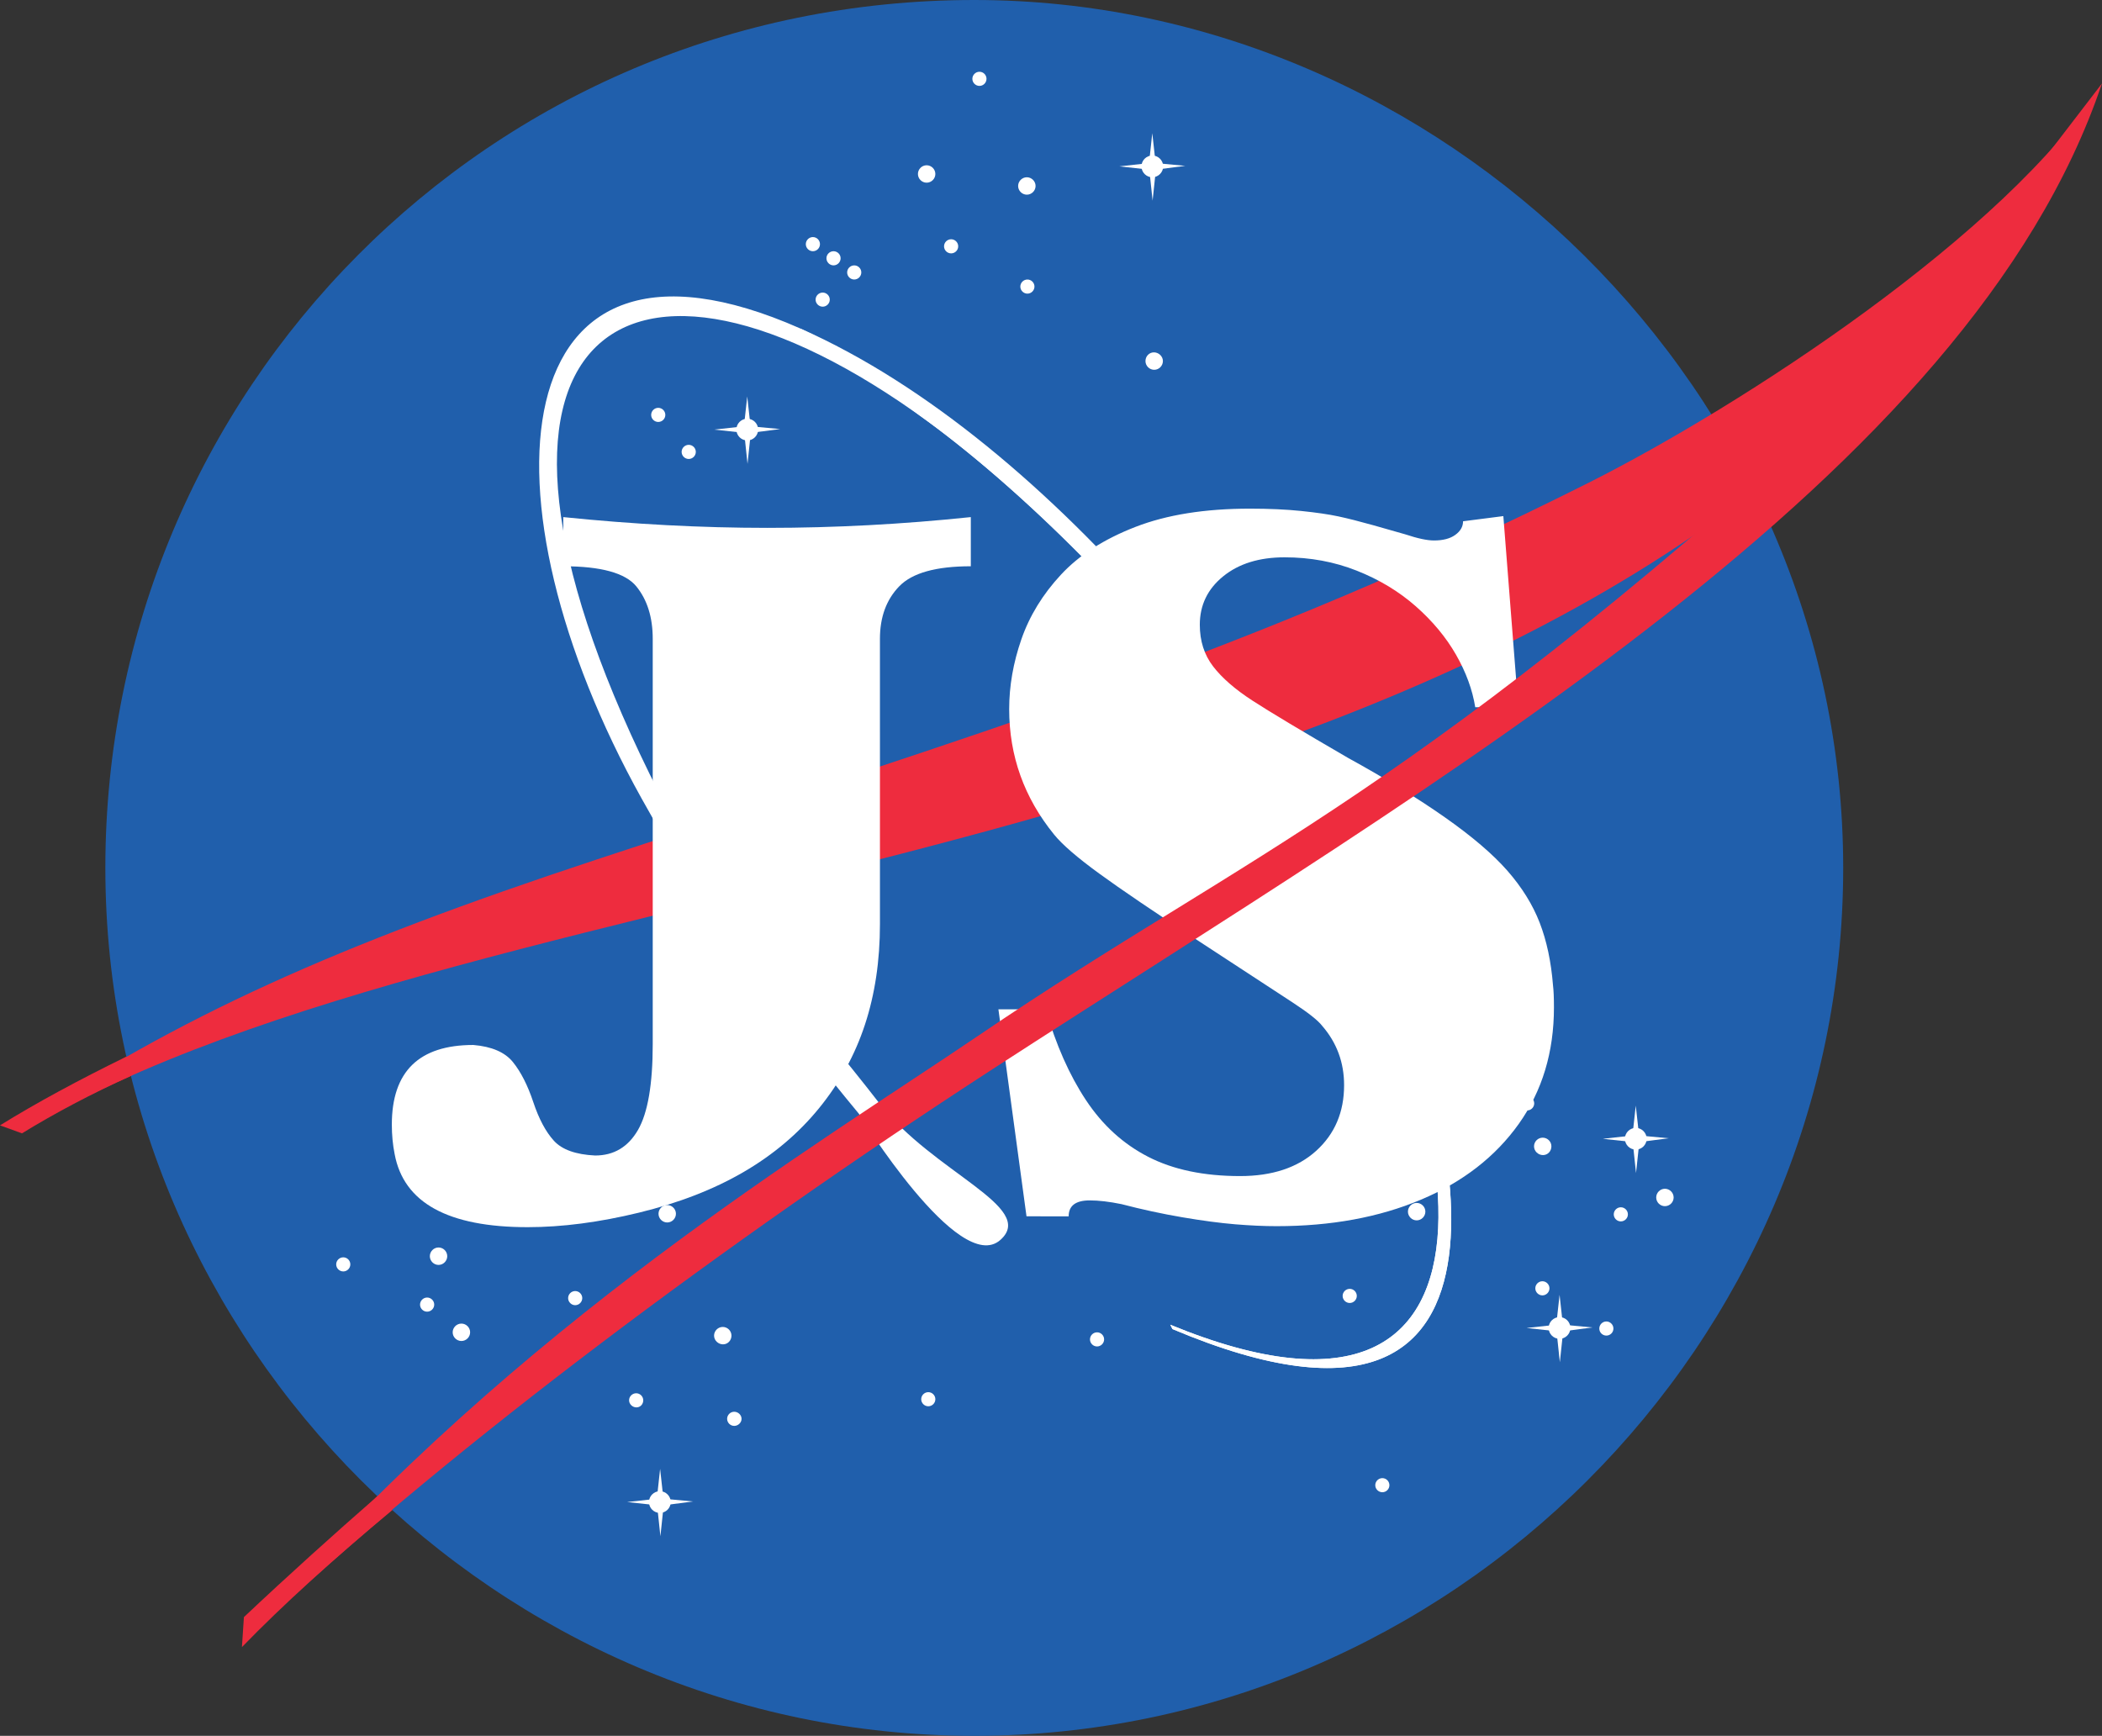 <?xml version="1.0" encoding="utf-8"?>
<!-- Generator: Adobe Illustrator 16.0.0, SVG Export Plug-In . SVG Version: 6.00 Build 0)  -->
<!DOCTYPE svg PUBLIC "-//W3C//DTD SVG 1.1//EN" "http://www.w3.org/Graphics/SVG/1.1/DTD/svg11.dtd">
<svg version="1.1" id="Layer_1" xmlns="http://www.w3.org/2000/svg" xmlns:xlink="http://www.w3.org/1999/xlink" x="0px" y="0px"
	 width="143.498px" height="118.518px" viewBox="0 0 143.498 118.518" enable-background="new 0 0 143.498 118.518"
	 xml:space="preserve">
<rect x="0" y="0" width="143.498" height="118.518" fill="#333333" stroke="none"/>
<path fill="#205FAC" d="M125.83,59.259c0,32.506-26.779,59.259-59.319,59.259c-32.539,0-59.319-26.754-59.319-59.259
	C7.191,26.751,33.345,0,66.511,0C98.421,0,125.83,26.752,125.83,59.259"/>
<path fill="#FFFFFF" d="M79.892,90.449c25.342,10.425,20.943-15.921,7.437-36.094c-7.656-11.429-17.642-20.948-23.94-25.545
	C42.505,13.569,29.614,22.814,44.36,52.872c4.769,9.718,10.892,16.277,15.675,22.46c3.652,4.721,10.768,7.084,8.262,9.324
	c-2.824,2.524-9.664-8.613-9.664-8.613c-5.05-6.094-9.865-12.592-14.826-21.512C32.47,34.158,34.104,13.365,54.622,22.422
	c17.414,7.69,34.045,29.261,40.732,44.58c3.09,7.07,11.511,35.058-15.311,23.743"/>
<path fill="#EE2C3E" d="M1.083,76.826c11.147-7.426,21.719-12.22,39.707-18.16c25.278-8.352,44.303-13.963,67.645-25.697
	c10.447-5.251,28.578-17.027,35.062-27.264c-1.941,3.962-7.955,11.674-10.674,15.085C101.151,60.448,33.688,58.198,1.527,77.236"/>
<path fill="#FFFFFF" d="M67.346,5.382c0,0.265-0.217,0.483-0.482,0.483c-0.265,0-0.483-0.219-0.483-0.483
	c0-0.264,0.219-0.482,0.483-0.482C67.129,4.899,67.346,5.118,67.346,5.382"/>
<path fill="#FFFFFF" d="M70.696,12.698c0,0.325-0.271,0.594-0.596,0.594c-0.325,0-0.595-0.269-0.595-0.594
	c0-0.326,0.27-0.595,0.595-0.595C70.425,12.104,70.696,12.372,70.696,12.698"/>
<path fill="#FFFFFF" d="M79.388,24.652c0,0.326-0.266,0.596-0.594,0.596c-0.326,0-0.596-0.27-0.596-0.596
	c0-0.324,0.25-0.594,0.576-0.594C79.103,24.058,79.388,24.327,79.388,24.652"/>
<path fill="#FFFFFF" d="M65.414,16.818c0,0.266-0.218,0.482-0.483,0.482c-0.265,0-0.484-0.217-0.484-0.482
	c0-0.265,0.22-0.482,0.484-0.482C65.196,16.335,65.414,16.554,65.414,16.818"/>
<path fill="#FFFFFF" d="M70.62,19.566c0,0.265-0.218,0.483-0.481,0.483c-0.266,0-0.484-0.219-0.484-0.483
	c0-0.264,0.219-0.481,0.484-0.481C70.402,19.084,70.62,19.302,70.62,19.566"/>
<path fill="#FFFFFF" d="M63.854,11.879c0,0.326-0.268,0.594-0.595,0.594c-0.326,0-0.594-0.268-0.594-0.594s0.268-0.595,0.594-0.595
	C63.587,11.285,63.854,11.554,63.854,11.879"/>
<path fill="#FFFFFF" d="M55.977,16.67c0,0.265-0.217,0.482-0.483,0.482c-0.266,0-0.483-0.218-0.483-0.482
	c0-0.264,0.218-0.483,0.483-0.483C55.76,16.187,55.977,16.406,55.977,16.67"/>
<path fill="#FFFFFF" d="M57.386,17.634c0,0.266-0.218,0.484-0.483,0.484c-0.265,0-0.484-0.22-0.484-0.484
	c0-0.264,0.219-0.481,0.484-0.481C57.168,17.153,57.386,17.37,57.386,17.634"/>
<path fill="#FFFFFF" d="M58.799,18.6c0,0.267-0.218,0.484-0.483,0.484s-0.483-0.218-0.483-0.484c0-0.263,0.219-0.48,0.483-0.48
	C58.581,18.119,58.799,18.336,58.799,18.6"/>
<path fill="#FFFFFF" d="M56.646,20.458c0,0.264-0.219,0.481-0.482,0.481c-0.266,0-0.485-0.218-0.485-0.481
	c0-0.266,0.22-0.482,0.485-0.482C56.427,19.976,56.646,20.193,56.646,20.458"/>
<path fill="#FFFFFF" d="M45.42,28.329c0,0.266-0.219,0.481-0.484,0.481s-0.482-0.217-0.482-0.481c0-0.266,0.218-0.483,0.482-0.483
	C45.201,27.845,45.42,28.063,45.42,28.329"/>
<path fill="#FFFFFF" d="M47.501,30.854c0,0.266-0.219,0.483-0.484,0.483s-0.484-0.218-0.484-0.483s0.22-0.482,0.484-0.482
	C47.282,30.372,47.501,30.588,47.501,30.854"/>
<path fill="#FFFFFF" d="M45.848,71.625c0,0.266-0.219,0.481-0.484,0.481c-0.265,0-0.483-0.217-0.483-0.481s0.218-0.483,0.483-0.483
	C45.629,71.142,45.848,71.361,45.848,71.625"/>
<path fill="#FFFFFF" d="M46.144,82.873c0,0.326-0.269,0.594-0.595,0.594c-0.326,0-0.594-0.268-0.594-0.594s0.268-0.595,0.594-0.595
	C45.875,82.279,46.144,82.546,46.144,82.873"/>
<path fill="#FFFFFF" d="M39.749,88.632c0,0.264-0.218,0.482-0.482,0.482c-0.264,0-0.482-0.22-0.482-0.482
	c0-0.267,0.218-0.482,0.482-0.482C39.531,88.15,39.749,88.366,39.749,88.632"/>
<path fill="#FFFFFF" d="M32.094,90.966c0,0.326-0.27,0.593-0.595,0.593s-0.596-0.267-0.596-0.593s0.271-0.595,0.596-0.595
	S32.094,90.64,32.094,90.966"/>
<path fill="#FFFFFF" d="M30.532,85.77c0,0.323-0.268,0.595-0.594,0.595c-0.325,0-0.594-0.271-0.594-0.595
	c0-0.327,0.269-0.595,0.594-0.595C30.265,85.175,30.532,85.443,30.532,85.77"/>
<path fill="#FFFFFF" d="M29.643,89.075c0,0.266-0.22,0.482-0.485,0.482c-0.265,0-0.483-0.218-0.483-0.482s0.219-0.483,0.483-0.483
	C29.423,88.591,29.643,88.811,29.643,89.075"/>
<path fill="#FFFFFF" d="M23.916,86.328c0,0.266-0.218,0.482-0.481,0.482c-0.267,0-0.484-0.218-0.484-0.482s0.218-0.481,0.484-0.481
	C23.698,85.846,23.916,86.064,23.916,86.328"/>
<path fill="#FFFFFF" d="M43.913,95.609c0,0.267-0.201,0.484-0.465,0.484c-0.265,0-0.502-0.219-0.502-0.484
	c0-0.264,0.22-0.481,0.484-0.481C43.694,95.127,43.913,95.345,43.913,95.609"/>
<path fill="#FFFFFF" d="M49.935,91.193c0,0.326-0.25,0.595-0.576,0.595c-0.325,0-0.612-0.269-0.612-0.595
	c0-0.323,0.269-0.593,0.595-0.593C49.668,90.6,49.935,90.869,49.935,91.193"/>
<path fill="#FFFFFF" d="M50.624,96.873c0,0.264-0.237,0.483-0.501,0.483c-0.266,0-0.484-0.221-0.484-0.483
	c0-0.264,0.219-0.482,0.484-0.482C50.387,96.39,50.624,96.609,50.624,96.873"/>
<path fill="#FFFFFF" d="M75.375,91.449c0,0.266-0.22,0.483-0.481,0.483c-0.267,0-0.484-0.219-0.484-0.483
	c0-0.266,0.219-0.481,0.484-0.481C75.155,90.967,75.375,91.184,75.375,91.449"/>
<path fill="#FFFFFF" d="M63.854,95.534c0,0.266-0.218,0.482-0.483,0.482c-0.264,0-0.482-0.218-0.482-0.482s0.219-0.481,0.482-0.481
	C63.637,95.052,63.854,95.27,63.854,95.534"/>
<path fill="#FFFFFF" d="M94.851,101.406c0,0.264-0.217,0.48-0.481,0.48s-0.484-0.218-0.484-0.48c0-0.267,0.22-0.483,0.484-0.483
	S94.851,101.139,94.851,101.406"/>
<path fill="#FFFFFF" d="M97.378,78.566c0,0.326-0.268,0.597-0.596,0.597c-0.326,0-0.594-0.271-0.594-0.597
	c0-0.324,0.268-0.594,0.594-0.594C97.11,77.972,97.378,78.241,97.378,78.566"/>
<path fill="#FFFFFF" d="M92.625,81.796c0,0.265-0.22,0.481-0.483,0.481c-0.266,0-0.484-0.218-0.484-0.481
	c0-0.266,0.219-0.482,0.484-0.482C92.405,81.314,92.625,81.531,92.625,81.796"/>
<path fill="#FFFFFF" d="M97.306,82.727c0,0.325-0.268,0.596-0.594,0.596s-0.596-0.271-0.596-0.596s0.27-0.595,0.596-0.595
	S97.306,82.402,97.306,82.727"/>
<path fill="#FFFFFF" d="M92.625,88.482c0,0.265-0.22,0.482-0.483,0.482c-0.266,0-0.484-0.219-0.484-0.482
	c0-0.266,0.219-0.483,0.484-0.483C92.405,87.998,92.625,88.216,92.625,88.482"/>
<path fill="#FFFFFF" d="M104.737,75.335c0,0.266-0.219,0.483-0.483,0.483c-0.264,0-0.481-0.219-0.481-0.483s0.219-0.48,0.481-0.48
	C104.519,74.855,104.737,75.073,104.737,75.335"/>
<path fill="#FFFFFF" d="M105.91,78.269c0,0.328-0.248,0.597-0.574,0.597c-0.328,0-0.612-0.269-0.612-0.597
	c0-0.326,0.268-0.592,0.592-0.592C105.642,77.677,105.91,77.943,105.91,78.269"/>
<path fill="#FFFFFF" d="M114.255,81.761c0,0.324-0.268,0.593-0.596,0.593c-0.326,0-0.594-0.269-0.594-0.593
	c0-0.325,0.268-0.596,0.594-0.596C113.987,81.166,114.255,81.436,114.255,81.761"/>
<path fill="#FFFFFF" d="M105.778,87.963c0,0.265-0.221,0.482-0.483,0.482s-0.483-0.219-0.483-0.482c0-0.268,0.221-0.483,0.483-0.483
	S105.778,87.698,105.778,87.963"/>
<path fill="#FFFFFF" d="M111.132,82.913c0,0.265-0.219,0.481-0.482,0.481c-0.266,0-0.483-0.218-0.483-0.481
	c0-0.265,0.219-0.483,0.483-0.483C110.914,82.429,111.132,82.648,111.132,82.913"/>
<path fill="#FFFFFF" d="M110.144,90.71c0,0.266-0.219,0.48-0.481,0.48c-0.267,0-0.483-0.216-0.483-0.48
	c0-0.266,0.219-0.484,0.483-0.484C109.925,90.226,110.144,90.445,110.144,90.71"/>
<path fill="#FFFFFF" d="M112.414,77.75c0,0.408-0.336,0.743-0.744,0.743c-0.405,0-0.744-0.335-0.744-0.743
	c0-0.406,0.339-0.741,0.744-0.741C112.078,77.009,112.414,77.344,112.414,77.75"/>
<path fill="#FFFFFF" d="M111.669,75.488l-0.223,2.041l-2.025,0.225l2.041,0.222l0.225,2.117l0.226-2.117l2.006-0.259l-2.024-0.188
	L111.669,75.488"/>
<path fill="#FFFFFF" d="M107.207,90.669c0,0.408-0.334,0.742-0.742,0.742c-0.407,0-0.743-0.334-0.743-0.742s0.336-0.741,0.743-0.741
	C106.873,89.928,107.207,90.261,107.207,90.669"/>
<path fill="#FFFFFF" d="M106.468,88.406l-0.225,2.042l-2.025,0.224l2.043,0.223l0.225,2.116l0.226-2.116l2.006-0.26l-2.026-0.187
	L106.468,88.406"/>
<path fill="#FFFFFF" d="M51.756,29.33c0,0.407-0.335,0.743-0.742,0.743c-0.41,0-0.744-0.336-0.744-0.743
	c0-0.408,0.334-0.742,0.744-0.742C51.421,28.588,51.756,28.922,51.756,29.33"/>
<path fill="#FFFFFF" d="M51.012,27.065l-0.224,2.042l-2.026,0.225l2.045,0.222l0.224,2.118l0.222-2.118l2.008-0.259l-2.026-0.188
	L51.012,27.065"/>
<path fill="#FFFFFF" d="M79.408,11.361c0,0.407-0.337,0.742-0.742,0.742c-0.408,0-0.742-0.335-0.742-0.742s0.334-0.743,0.742-0.743
	C79.071,10.617,79.408,10.953,79.408,11.361"/>
<path fill="#FFFFFF" d="M78.664,9.093l-0.222,2.043l-2.024,0.223l2.043,0.224l0.224,2.117l0.223-2.117l2.008-0.26l-2.027-0.187
	L78.664,9.093"/>
<path fill="#FFFFFF" d="M45.79,102.557c0,0.407-0.335,0.741-0.742,0.741c-0.409,0-0.744-0.334-0.744-0.741s0.335-0.743,0.744-0.743
	C45.455,101.814,45.79,102.15,45.79,102.557"/>
<path fill="#FFFFFF" d="M45.064,100.289l-0.222,2.041l-2.026,0.225l2.044,0.222l0.224,2.116l0.223-2.116l2.007-0.26l-2.025-0.187
	L45.064,100.289"/>
<path fill="#EE2C3E" d="M8.622,72.147C5.376,73.736,2.468,75.305,0,76.837l1.501,0.545c2.158-1.327,4.75-2.713,7.478-3.938"/>
<path fill="#EE2C3E" d="M25.762,102.159c-2.967,2.591-6.035,5.354-9.111,8.253l-0.135,2.048c2.816-2.901,6.277-6.035,10.271-9.36"/>
<path fill="#FFFFFF" d="M79.892,90.449c25.342,10.425,20.943-15.921,7.437-36.094c-7.656-11.429-17.099-20.494-23.94-25.545
	c-7.988-5.897-8.768-6.387-8.768-6.387c17.838,8.467,34.045,29.26,40.73,44.58c3.088,7.071,11.51,35.059-15.311,23.742"/>
<g>
	<path fill="#FFFFFF" d="M70.077,83.049l-1.918-14.135h3.229c0.703,2.431,1.62,4.499,2.75,6.204c1.13,1.706,2.548,2.995,4.253,3.869
		c1.705,0.875,3.795,1.312,6.268,1.312c2.195,0,3.928-0.576,5.197-1.727c1.268-1.151,1.902-2.644,1.902-4.478
		c0-1.556-0.502-2.91-1.504-4.061c-0.277-0.362-0.953-0.896-2.029-1.6c-1.078-0.703-3.172-2.073-6.284-4.109
		c-3.113-2.035-5.415-3.597-6.907-4.685c-1.492-1.087-2.516-1.972-3.07-2.654c-2.047-2.515-3.07-5.372-3.07-8.569
		c0-1.578,0.277-3.166,0.832-4.765c0.555-1.6,1.455-3.07,2.702-4.413c1.247-1.344,2.942-2.431,5.085-3.262
		c2.143-0.832,4.748-1.247,7.818-1.247c1.3,0,2.467,0.053,3.502,0.159c1.033,0.107,1.875,0.229,2.525,0.368s1.449,0.341,2.398,0.607
		s1.68,0.475,2.191,0.624c0.83,0.277,1.48,0.415,1.949,0.415c0.619,0,1.104-0.128,1.455-0.384c0.353-0.256,0.528-0.564,0.528-0.927
		l2.75-0.353l1.023,13.048h-2.942c-0.191-1.194-0.629-2.388-1.311-3.582c-0.683-1.193-1.6-2.297-2.75-3.31
		c-1.151-1.013-2.494-1.823-4.029-2.431s-3.178-0.911-4.925-0.911c-1.728,0-3.124,0.432-4.188,1.295
		c-1.066,0.863-1.6,1.967-1.6,3.31c0,1.109,0.304,2.058,0.912,2.847c0.607,0.789,1.502,1.566,2.686,2.334s3.352,2.068,6.508,3.901
		c2.558,1.407,4.764,2.761,6.619,4.062c1.854,1.301,3.277,2.516,4.27,3.646c0.99,1.13,1.727,2.313,2.206,3.55
		s0.783,2.665,0.911,4.284c0.043,0.342,0.064,0.843,0.064,1.503c0,3.05-0.8,5.698-2.398,7.947c-1.6,2.249-3.827,3.976-6.684,5.18
		c-2.857,1.205-6.141,1.808-9.85,1.808c-0.853,0-1.796-0.043-2.83-0.128c-1.034-0.086-2.238-0.246-3.613-0.48
		s-2.756-0.533-4.141-0.895c-0.832-0.171-1.557-0.256-2.175-0.256c-0.96,0-1.438,0.362-1.438,1.087H70.077z"/>
	<path fill="#FFFFFF" d="M52.394,36.041c-4.52,0-9.167-0.245-13.942-0.735v3.357c2.579,0,4.242,0.459,4.989,1.375
		c0.746,0.917,1.119,2.11,1.119,3.582v6.426v12.5v8.738c0,2.75-0.336,4.706-1.007,5.868c-0.672,1.162-1.647,1.743-2.926,1.743
		c-1.322-0.064-2.26-0.4-2.814-1.008s-1.023-1.486-1.407-2.638c-0.384-1.151-0.848-2.062-1.391-2.734
		c-0.544-0.672-1.444-1.061-2.702-1.167c-3.709,0-5.564,1.812-5.564,5.437c0,0.703,0.064,1.375,0.192,2.014
		c0.619,3.326,3.646,4.989,9.082,4.989c2.345,0,4.876-0.331,7.595-0.991c2.718-0.661,5.095-1.583,7.131-2.767
		c2.036-1.183,3.757-2.638,5.165-4.365c1.407-1.727,2.451-3.629,3.134-5.708c0.683-2.078,1.023-4.364,1.023-6.859v-0.552v-12.5
		V43.62c0-1.492,0.442-2.691,1.327-3.598s2.51-1.359,4.877-1.359v-3.357C61.603,35.796,56.978,36.041,52.394,36.041z"/>
</g>
<path fill="#EE2C3E" d="M143.492,5.705c-9.039,26.818-45.255,47.527-75.739,67.298c-18.391,11.93-36.65,25.66-49.22,37.346
	c-3.313,3.082,0.675-1.151-0.595,0.148c17.542-20.198,37.722-32.229,48.873-39.8c18.859-12.813,29.584-16.042,62.122-46.012"/>
</svg>

